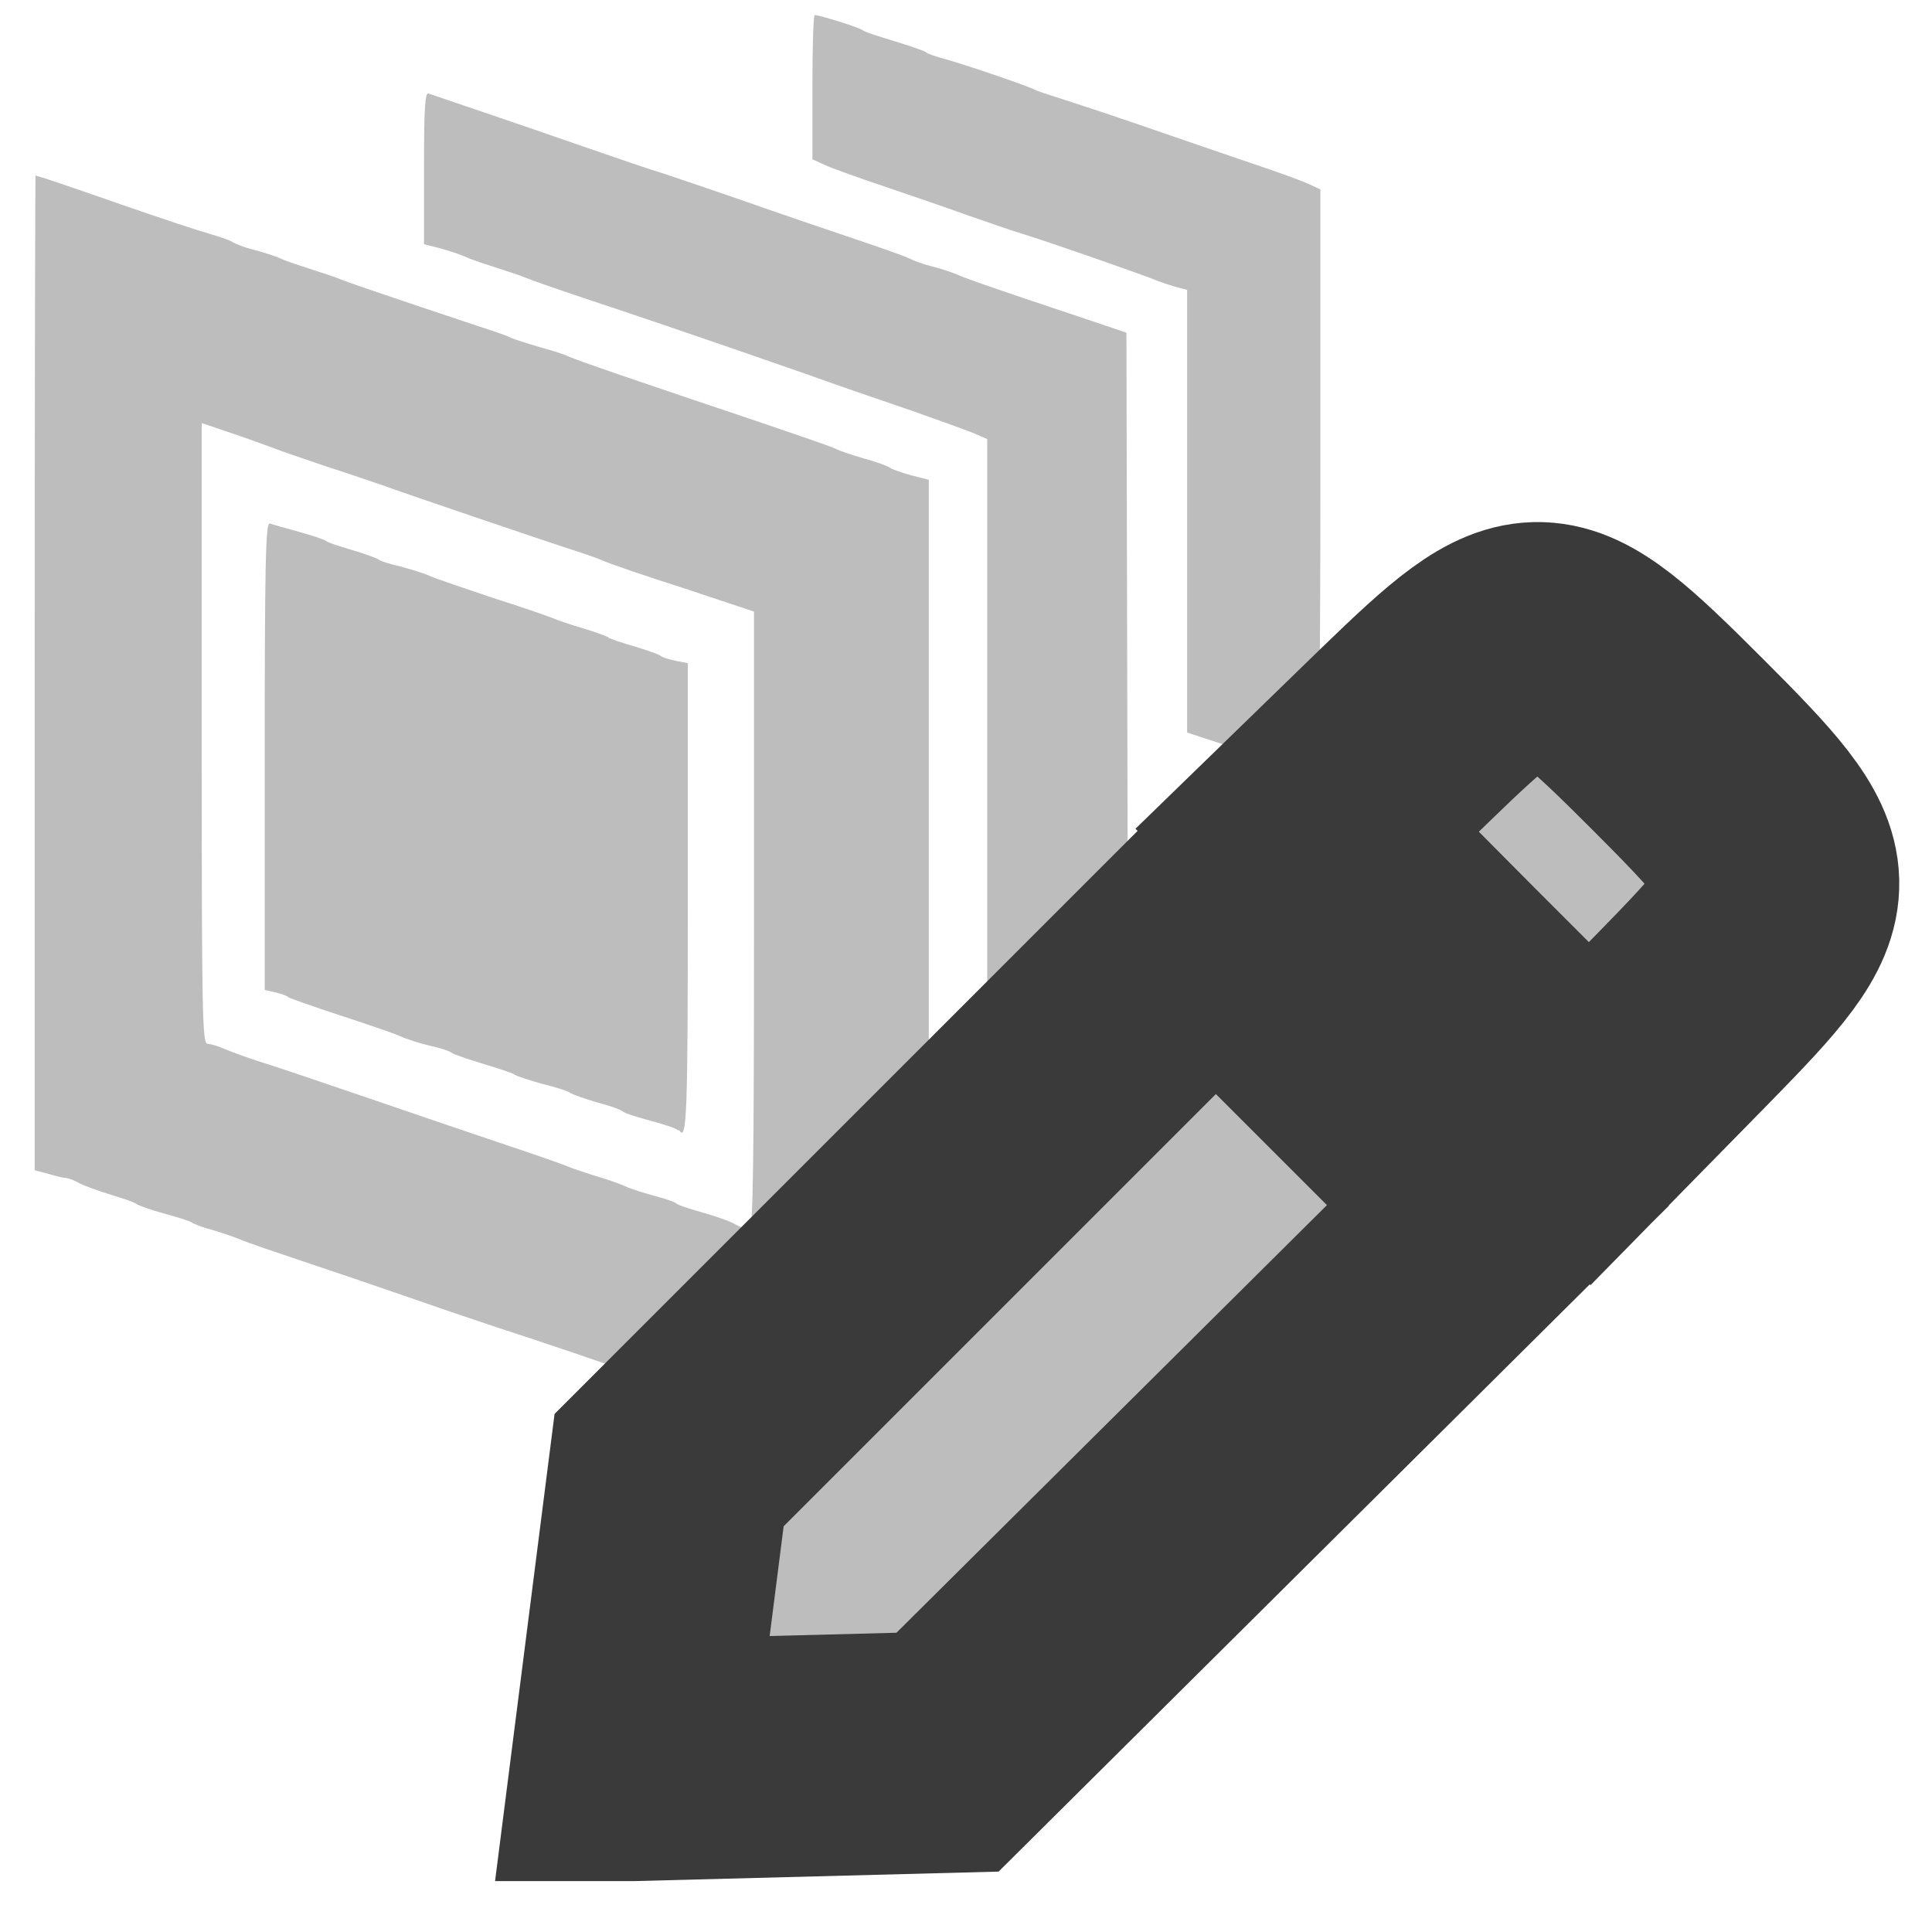 <?xml version="1.0" encoding="UTF-8" standalone="no"?>
<!-- Created with Inkscape (http://www.inkscape.org/) -->

<svg
   width="16"
   height="16"
   viewBox="0 0 4.233 4.233"
   version="1.1"
   id="svg8"
   inkscape:version="1.4 (86a8ad7, 2024-10-11)"
   sodipodi:docname="panel_usd_layer_text.svg"
   inkscape:export-filename="..\panel_usd_layer_text.png"
   inkscape:export-xdpi="96"
   inkscape:export-ydpi="96"
   xml:space="preserve"
   xmlns:inkscape="http://www.inkscape.org/namespaces/inkscape"
   xmlns:sodipodi="http://sodipodi.sourceforge.net/DTD/sodipodi-0.dtd"
   xmlns="http://www.w3.org/2000/svg"
   xmlns:svg="http://www.w3.org/2000/svg"
   xmlns:rdf="http://www.w3.org/1999/02/22-rdf-syntax-ns#"
   xmlns:cc="http://creativecommons.org/ns#"
   xmlns:dc="http://purl.org/dc/elements/1.1/"><defs
     id="defs2" /><sodipodi:namedview
     id="base"
     pagecolor="#ffffff"
     bordercolor="#666666"
     borderopacity="1.0"
     inkscape:pageopacity="0.0"
     inkscape:pageshadow="2"
     inkscape:zoom="22.627417"
     inkscape:cx="13.280349"
     inkscape:cy="7.4688154"
     inkscape:document-units="px"
     inkscape:current-layer="svg8"
     showgrid="false"
     units="px"
     inkscape:window-width="1920"
     inkscape:window-height="1009"
     inkscape:window-x="3832"
     inkscape:window-y="449"
     inkscape:window-maximized="1"
     showguides="true"
     inkscape:guide-bbox="true"
     inkscape:showpageshadow="0"
     inkscape:pagecheckerboard="0"
     inkscape:deskcolor="#d1d1d1" /><g
     inkscape:label="Layer 1"
     inkscape:groupmode="layer"
     id="layer1"
     transform="translate(0,-291.708)"
     style="display:inline"><path
       style="fill:#000000;stroke-width:0.265"
       d=""
       id="path4593"
       inkscape:connector-curvature="0" /><path
       d="m 0.078,292.089 c -0.001,0 -0.002,0.491 -0.002,1.091 v 1.092 l 0.03,0.008 c 0.017,0.005 0.034,0.009 0.039,0.009 0.004,1.2e-4 0.018,0.005 0.03,0.012 0.012,0.006 0.043,0.017 0.069,0.025 0.026,0.008 0.051,0.016 0.055,0.02 0.004,0.003 0.032,0.013 0.061,0.021 0.029,0.008 0.056,0.016 0.061,0.02 0.004,0.003 0.025,0.011 0.045,0.016 0.02,0.006 0.047,0.015 0.061,0.021 0.013,0.006 0.076,0.027 0.138,0.048 0.063,0.021 0.172,0.058 0.244,0.083 0.071,0.025 0.152,0.052 0.179,0.061 0.081,0.026 0.291,0.097 0.309,0.105 0.009,0.004 0.036,0.013 0.061,0.021 0.025,0.008 0.052,0.017 0.061,0.021 0.009,0.004 0.062,0.022 0.118,0.04 0.056,0.018 0.109,0.037 0.118,0.041 0.009,0.005 0.04,0.015 0.069,0.023 0.029,0.009 0.087,0.028 0.13,0.044 v 3.2e-4 c 0.042,0.015 0.078,0.029 0.079,0.029 0.001,4.4e-4 0.002,-0.49 0.002,-1.09 v -1.091 l -0.039,-0.01 c -0.021,-0.006 -0.042,-0.013 -0.047,-0.017 -0.004,-0.003 -0.03,-0.013 -0.057,-0.02 -0.027,-0.008 -0.054,-0.017 -0.061,-0.021 -0.007,-0.004 -0.089,-0.032 -0.183,-0.064 -0.227,-0.076 -0.397,-0.134 -0.406,-0.14 -0.004,-0.002 -0.03,-0.011 -0.057,-0.018 -0.027,-0.008 -0.056,-0.017 -0.065,-0.021 -0.009,-0.005 -0.042,-0.016 -0.073,-0.026 -0.204,-0.068 -0.286,-0.096 -0.3,-0.102 -0.009,-0.004 -0.036,-0.013 -0.061,-0.021 -0.025,-0.008 -0.056,-0.018 -0.069,-0.024 -0.013,-0.006 -0.041,-0.015 -0.061,-0.02 -0.02,-0.005 -0.04,-0.013 -0.045,-0.016 -0.004,-0.004 -0.028,-0.012 -0.052,-0.019 -0.025,-0.007 -0.109,-0.035 -0.187,-0.062 -0.132,-0.046 -0.188,-0.065 -0.193,-0.065 z m 0.364,0.546 0.071,0.024 c 0.039,0.013 0.078,0.028 0.087,0.031 0.009,0.004 0.062,0.022 0.118,0.041 0.056,0.018 0.107,0.036 0.114,0.038 0.031,0.012 0.39,0.134 0.426,0.145 0.022,0.007 0.048,0.016 0.057,0.02 0.017,0.008 0.102,0.037 0.187,0.064 0.027,0.009 0.071,0.024 0.099,0.033 l 0.051,0.017 v 0.677 c 0,0.536 -0.002,0.677 -0.01,0.677 -0.006,-6e-5 -0.02,-0.005 -0.032,-0.012 -0.012,-0.007 -0.045,-0.018 -0.073,-0.026 -0.028,-0.008 -0.052,-0.016 -0.055,-0.019 -0.002,-0.003 -0.022,-0.01 -0.045,-0.016 -0.022,-0.006 -0.052,-0.015 -0.065,-0.021 -0.013,-0.006 -0.044,-0.017 -0.069,-0.024 -0.025,-0.008 -0.052,-0.017 -0.061,-0.021 -0.009,-0.004 -0.066,-0.024 -0.126,-0.044 -0.06,-0.02 -0.195,-0.066 -0.3,-0.102 -0.105,-0.036 -0.215,-0.073 -0.244,-0.082 -0.029,-0.009 -0.064,-0.022 -0.078,-0.028 -0.014,-0.006 -0.032,-0.012 -0.039,-0.012 -0.012,0 -0.013,-0.062 -0.013,-0.681 z"
       style="display:inline;fill:#bdbdbd;fill-opacity:1;stroke-width:1"
       id="path883" /><path
       id="path890"
       d="m 1.486,294.185 c -0.002,-0.004 -0.029,-0.013 -0.059,-0.021 -0.03,-0.008 -0.059,-0.017 -0.063,-0.021 -0.004,-0.004 -0.03,-0.013 -0.057,-0.02 -0.027,-0.008 -0.052,-0.017 -0.057,-0.02 -0.004,-0.004 -0.032,-0.013 -0.061,-0.02 -0.029,-0.008 -0.056,-0.017 -0.061,-0.02 -0.004,-0.004 -0.036,-0.014 -0.069,-0.024 -0.033,-0.01 -0.065,-0.021 -0.069,-0.024 -0.004,-0.004 -0.026,-0.011 -0.049,-0.016 -0.022,-0.005 -0.052,-0.015 -0.065,-0.021 -0.013,-0.006 -0.072,-0.026 -0.13,-0.045 -0.058,-0.019 -0.109,-0.037 -0.114,-0.04 -0.004,-0.004 -0.018,-0.008 -0.03,-0.011 l -0.022,-0.005 V 293.363 c 0,-0.417 0.002,-0.511 0.011,-0.508 0.006,0.002 0.034,0.01 0.063,0.018 0.029,0.008 0.056,0.017 0.06,0.02 0.004,0.004 0.03,0.012 0.057,0.02 0.027,0.008 0.052,0.017 0.057,0.02 0.004,0.004 0.026,0.011 0.049,0.016 0.022,0.006 0.052,0.015 0.065,0.021 0.013,0.006 0.076,0.027 0.138,0.048 0.063,0.02 0.121,0.04 0.13,0.044 0.009,0.004 0.038,0.014 0.065,0.022 0.027,0.008 0.052,0.017 0.057,0.02 0.004,0.004 0.03,0.012 0.057,0.02 0.027,0.008 0.052,0.017 0.057,0.02 0.004,0.004 0.02,0.009 0.035,0.012 l 0.026,0.005 v 0.515 c 0,0.473 -0.002,0.536 -0.019,0.508 z"
       style="display:inline;fill:#bdbdbd;fill-opacity:1;stroke-width:1" /><path
       id="path894"
       d="m 2.857,293.401 c -0.013,-0.006 -0.076,-0.029 -0.14,-0.05 l -0.116,-0.038 v -0.485 -0.485 l -0.02,-0.005 c -0.011,-0.003 -0.03,-0.009 -0.043,-0.014 -0.034,-0.014 -0.243,-0.087 -0.299,-0.104 -0.027,-0.008 -0.08,-0.027 -0.118,-0.04 -0.038,-0.014 -0.118,-0.041 -0.179,-0.062 -0.06,-0.02 -0.121,-0.042 -0.136,-0.049 l -0.026,-0.012 v -0.158 c 0,-0.087 0.002,-0.158 0.005,-0.158 0.011,0 0.097,0.027 0.105,0.033 0.004,0.004 0.036,0.014 0.069,0.024 0.033,0.01 0.065,0.021 0.069,0.024 0.004,0.004 0.023,0.01 0.041,0.015 0.041,0.011 0.173,0.056 0.195,0.066 0.009,0.005 0.035,0.013 0.057,0.02 0.022,0.007 0.105,0.034 0.183,0.061 0.078,0.027 0.186,0.064 0.239,0.082 0.054,0.018 0.109,0.038 0.124,0.045 l 0.026,0.012 v 0.645 c 0,0.355 -0.003,0.645 -0.006,0.645 -0.003,-9e-5 -0.017,-0.005 -0.03,-0.012 z"
       style="display:inline;fill:#bdbdbd;fill-opacity:1;stroke-width:1" /><path
       id="path892"
       d="m 2.354,294.131 c -0.054,-0.019 -0.118,-0.042 -0.144,-0.049 l -0.047,-0.014 v -0.699 -0.699 l -0.03,-0.013 c -0.017,-0.007 -0.076,-0.028 -0.132,-0.048 -0.056,-0.019 -0.164,-0.056 -0.239,-0.083 -0.27,-0.094 -0.375,-0.129 -0.483,-0.165 -0.06,-0.02 -0.117,-0.04 -0.126,-0.044 -0.009,-0.004 -0.036,-0.013 -0.061,-0.021 -0.025,-0.008 -0.056,-0.018 -0.069,-0.024 -0.013,-0.006 -0.04,-0.015 -0.059,-0.02 l -0.035,-0.009 v -0.167 c 0,-0.13 0.002,-0.166 0.01,-0.163 0.006,0.002 0.056,0.019 0.112,0.038 0.056,0.019 0.158,0.054 0.227,0.078 0.069,0.024 0.148,0.051 0.175,0.059 0.027,0.009 0.107,0.036 0.179,0.061 0.071,0.025 0.179,0.062 0.239,0.082 0.06,0.02 0.116,0.04 0.123,0.044 0.007,0.004 0.029,0.012 0.049,0.017 0.02,0.005 0.047,0.014 0.06,0.02 0.013,0.006 0.077,0.028 0.142,0.05 0.065,0.022 0.141,0.047 0.17,0.057 l 0.053,0.018 0.002,0.866 c 0.002,0.69 2.1e-6,0.866 -0.008,0.865 -0.006,-3.4e-4 -0.054,-0.017 -0.108,-0.036 z"
       style="display:inline;fill:#bdbdbd;fill-opacity:1;stroke-width:1" /><path
       sodipodi:nodetypes="ccccccccccssscccs"
       id="path860"
       d="m 1.385,295.565 0.081,-0.636 0.599,-0.599 0.599,-0.599 0.309,0.309 0.309,0.309 -0.603,0.599 -0.603,0.599 -0.691,0.018 z m 1.788,-1.727 -0.309,-0.311 0.213,-0.207 c 0.284,-0.275 0.306,-0.274 0.598,0.018 0.293,0.293 0.293,0.315 0.016,0.598 l -0.208,0.212 z"
       style="display:inline;fill:#bdbdbd;fill-opacity:1;stroke:#3a3a3a;stroke-width:0.529;stroke-miterlimit:4;stroke-dasharray:none;stroke-opacity:1;paint-order:stroke markers fill" /></g></svg>
